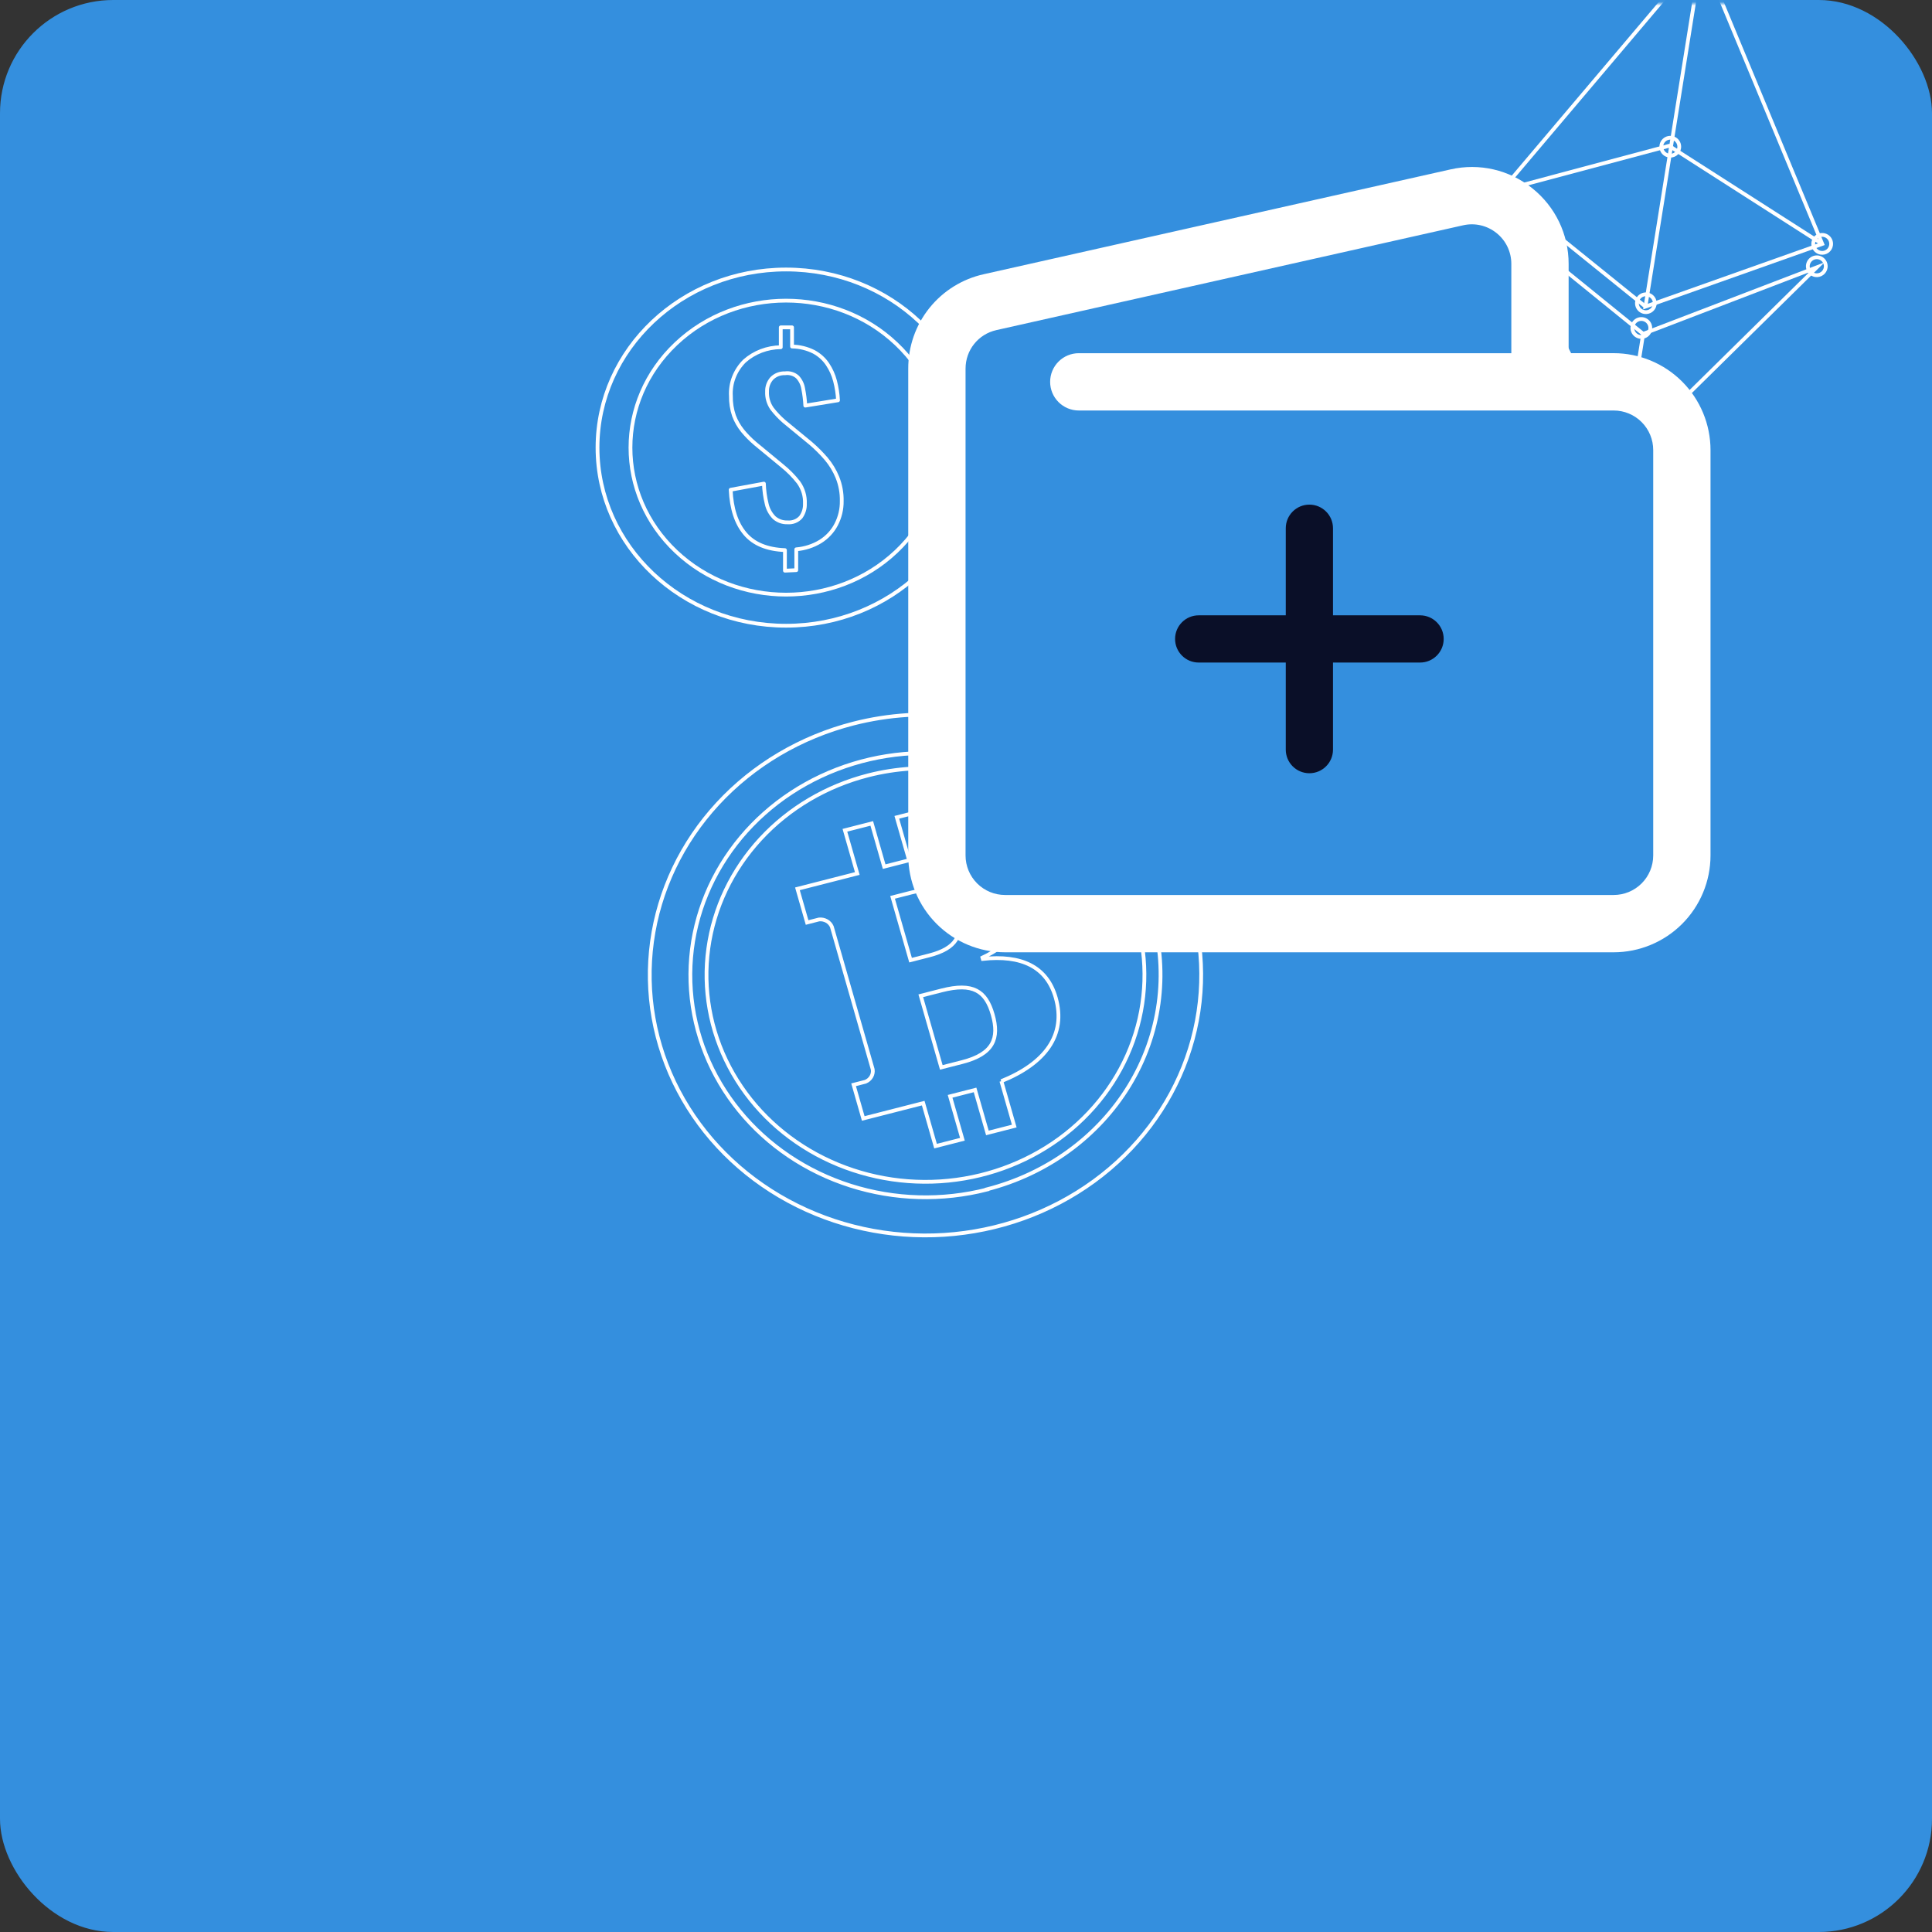 <svg width="150" height="150
" viewBox="0 0 512 512" fill="none" xmlns="http://www.w3.org/2000/svg">
<rect x="0" y="0" width="512" height="512" fill="#333333" stroke="none"/>
<rect x="0.5" y="0.5" width="511" height="511" rx="29.5" fill="#348FDE" stroke="#348FDE"/>
<path d="M249.559 262.469L244.014 263.887L249.455 282.873L255 281.455C263.301 279.333 264.869 275.131 263.074 268.867C261.279 262.602 257.86 260.347 249.559 262.469Z" stroke="white" stroke-miterlimit="10"/>
<path d="M226.181 191.744C212.229 195.309 199.71 202.702 190.206 212.988C180.702 223.275 174.641 235.992 172.789 249.533C170.937 263.073 173.377 276.829 179.801 289.059C186.225 301.29 196.344 311.446 208.879 318.243C221.413 325.041 235.8 328.174 250.22 327.247C264.64 326.32 278.445 321.375 289.889 313.036C301.333 304.698 309.903 293.34 314.514 280.4C319.125 267.461 319.57 253.52 315.793 240.341C310.73 222.672 298.445 207.627 281.64 198.513C264.835 189.4 244.886 186.965 226.181 191.744ZM261.572 315.243C249.674 318.289 237.087 317.933 225.404 314.221C213.72 310.508 203.464 303.606 195.934 294.387C188.403 285.167 183.936 274.046 183.097 262.428C182.259 250.81 185.086 239.219 191.222 229.119C197.358 219.02 206.527 210.866 217.569 205.69C228.611 200.513 241.03 198.547 253.256 200.038C265.481 201.53 276.963 206.413 286.251 214.07C295.538 221.727 302.212 231.814 305.43 243.055C309.706 258.115 307.489 274.162 299.265 287.681C291.042 301.2 277.482 311.09 261.555 315.184L261.572 315.243Z" stroke="white" stroke-miterlimit="10"/>
<path d="M253.735 242.237C252.154 236.717 248.81 234.665 241.486 236.538L236.54 237.803L241.311 254.453L246.257 253.188C253.487 251.34 255.317 247.757 253.735 242.237Z" stroke="white" stroke-miterlimit="10"/>
<path d="M230.112 205.464C219.033 208.294 209.091 214.164 201.543 222.332C193.996 230.5 189.182 240.599 187.711 251.352C186.239 262.105 188.177 273.028 193.278 282.741C198.379 292.453 206.414 300.519 216.368 305.917C226.321 311.315 237.746 313.804 249.197 313.068C260.648 312.332 271.611 308.405 280.699 301.783C289.787 295.162 296.593 286.143 300.254 275.867C303.916 265.591 304.27 254.521 301.271 244.055C297.235 230.034 287.477 218.097 274.137 210.863C260.798 203.628 244.965 201.686 230.112 205.464ZM265.376 286.516L268.787 298.419L261.668 300.24L258.401 288.842L251.786 290.534L255.048 301.917L247.928 303.737L244.662 292.34L228.769 296.404L226.211 287.476L229.361 286.67C230.018 286.398 230.562 285.929 230.908 285.335C231.255 284.741 231.384 284.056 231.277 283.386L220.446 245.592C220.181 244.962 219.703 244.432 219.087 244.085C218.471 243.737 217.751 243.591 217.038 243.669L213.888 244.475L211.329 235.547L227.191 231.491L223.908 220.034L231.027 218.213L234.311 229.67L240.926 227.978L237.664 216.596L244.784 214.775L248.195 226.679C259.852 225.295 267.198 228.75 269.68 237.41C271.872 245.058 268.343 249.969 260.358 253.783L260.456 254.125C270.685 253.011 277.424 256.174 279.778 264.387C282.618 274.297 276.969 281.842 265.344 286.524L265.376 286.516Z" stroke="white" stroke-miterlimit="10"/>
<mask id="mask0_1_85" style="mask-type:alpha" maskUnits="userSpaceOnUse" x="316" y="0" width="196" height="150">
<rect x="316.5" y="1.445" width="195" height="147.31" fill="white" stroke="white"/>
</mask>
<g mask="url(#mask0_1_85)">
<path d="M436.068 81.253L450.996 -12.195L482.909 64.642L436.068 81.253Z" stroke="white" stroke-miterlimit="10"/>
<path d="M436.068 81.253L397.947 50.486L450.996 -12.194" stroke="white" stroke-miterlimit="10"/>
<path d="M397.948 50.487L442.305 38.645L482.909 64.642" stroke="white" stroke-miterlimit="10"/>
<path d="M398.001 58.095L435.459 88.471L481.479 70.836L429.871 121.667L398.001 58.095Z" stroke="white" stroke-miterlimit="10"/>
<path d="M435.459 88.471L430.148 121.711" stroke="white" stroke-miterlimit="10"/>
<path d="M400.283 50.86C400.357 50.395 400.292 49.919 400.095 49.491C399.898 49.063 399.579 48.703 399.177 48.458C398.776 48.212 398.31 48.09 397.84 48.109C397.369 48.128 396.915 48.286 396.534 48.563C396.154 48.84 395.864 49.224 395.702 49.666C395.54 50.109 395.513 50.589 395.624 51.046C395.735 51.504 395.98 51.918 396.327 52.237C396.673 52.555 397.107 52.763 397.572 52.835C397.88 52.884 398.195 52.872 398.498 52.8C398.801 52.727 399.086 52.595 399.338 52.411C399.59 52.228 399.803 51.996 399.965 51.73C400.128 51.464 400.235 51.168 400.283 50.86Z" stroke="white" stroke-miterlimit="10"/>
<path d="M438.509 80.724C438.58 80.262 438.513 79.789 438.316 79.366C438.119 78.942 437.801 78.586 437.401 78.343C437.002 78.1 436.54 77.981 436.074 78C435.607 78.019 435.156 78.177 434.778 78.452C434.401 78.727 434.113 79.108 433.952 79.546C433.79 79.984 433.762 80.461 433.871 80.915C433.98 81.37 434.222 81.781 434.565 82.099C434.907 82.416 435.337 82.625 435.798 82.699C436.106 82.748 436.42 82.736 436.723 82.663C437.026 82.59 437.312 82.458 437.564 82.275C437.816 82.091 438.029 81.86 438.191 81.594C438.353 81.327 438.461 81.032 438.509 80.724Z" stroke="white" stroke-miterlimit="10"/>
<path d="M485.244 65.016C485.321 64.551 485.258 64.073 485.063 63.644C484.868 63.215 484.55 62.853 484.149 62.605C483.748 62.358 483.282 62.234 482.811 62.252C482.34 62.269 481.885 62.426 481.503 62.702C481.121 62.979 480.83 63.363 480.667 63.805C480.504 64.247 480.476 64.728 480.587 65.186C480.697 65.644 480.942 66.059 481.289 66.379C481.636 66.698 482.07 66.906 482.535 66.978C483.155 67.077 483.788 66.926 484.296 66.558C484.804 66.19 485.145 65.635 485.244 65.016Z" stroke="white" stroke-miterlimit="10"/>
<path d="M437.317 87.291C437.391 86.826 437.326 86.35 437.13 85.923C436.933 85.496 436.615 85.136 436.214 84.89C435.813 84.644 435.349 84.522 434.879 84.54C434.409 84.557 433.955 84.714 433.574 84.99C433.193 85.266 432.902 85.649 432.739 86.09C432.576 86.531 432.547 87.01 432.656 87.468C432.765 87.925 433.007 88.34 433.352 88.66C433.697 88.98 434.129 89.19 434.594 89.264C434.902 89.315 435.218 89.304 435.522 89.233C435.827 89.161 436.114 89.029 436.367 88.846C436.62 88.662 436.835 88.43 436.998 88.163C437.161 87.897 437.269 87.6 437.317 87.291Z" stroke="white" stroke-miterlimit="10"/>
<path d="M444.991 39.254C445.065 38.79 445 38.314 444.804 37.887C444.608 37.459 444.289 37.1 443.888 36.853C443.488 36.607 443.023 36.485 442.553 36.503C442.083 36.521 441.629 36.678 441.248 36.954C440.867 37.23 440.577 37.612 440.413 38.053C440.25 38.494 440.221 38.974 440.33 39.431C440.439 39.889 440.682 40.304 441.027 40.623C441.372 40.943 441.803 41.153 442.268 41.227C442.576 41.279 442.892 41.268 443.197 41.196C443.501 41.124 443.788 40.993 444.041 40.809C444.295 40.626 444.509 40.394 444.672 40.127C444.835 39.86 444.944 39.563 444.991 39.254Z" stroke="white" stroke-miterlimit="10"/>
<path d="M483.821 70.924C483.893 70.46 483.825 69.984 483.627 69.559C483.429 69.133 483.109 68.775 482.708 68.531C482.307 68.286 481.842 68.166 481.373 68.186C480.904 68.205 480.45 68.363 480.071 68.639C479.691 68.916 479.402 69.299 479.24 69.74C479.077 70.181 479.049 70.66 479.159 71.117C479.268 71.573 479.511 71.987 479.856 72.306C480.2 72.626 480.632 72.835 481.096 72.91C481.405 72.959 481.721 72.947 482.026 72.874C482.331 72.8 482.618 72.668 482.871 72.483C483.125 72.299 483.339 72.066 483.502 71.798C483.665 71.531 483.773 71.234 483.821 70.924Z" stroke="white" stroke-miterlimit="10"/>
<path d="M432.215 122.067C432.292 121.602 432.229 121.125 432.034 120.696C431.839 120.267 431.52 119.905 431.119 119.657C430.719 119.409 430.253 119.286 429.782 119.303C429.311 119.321 428.855 119.477 428.474 119.754C428.092 120.031 427.801 120.414 427.638 120.857C427.475 121.299 427.447 121.78 427.557 122.238C427.668 122.696 427.912 123.111 428.259 123.43C428.606 123.749 429.04 123.958 429.506 124.03C430.126 124.129 430.759 123.978 431.267 123.61C431.775 123.242 432.116 122.687 432.215 122.067Z" stroke="white" stroke-miterlimit="10"/>
<path d="M400.139 57.842C400.21 57.38 400.143 56.907 399.946 56.484C399.749 56.06 399.431 55.704 399.032 55.461C398.633 55.218 398.17 55.099 397.704 55.118C397.237 55.137 396.786 55.294 396.408 55.57C396.031 55.845 395.743 56.226 395.582 56.664C395.42 57.102 395.392 57.579 395.501 58.033C395.61 58.488 395.852 58.9 396.195 59.217C396.538 59.534 396.967 59.743 397.428 59.817C397.736 59.866 398.05 59.854 398.353 59.781C398.656 59.708 398.942 59.576 399.194 59.393C399.446 59.209 399.659 58.978 399.821 58.712C399.983 58.445 400.091 58.15 400.139 57.842Z" stroke="white" stroke-miterlimit="10"/>
</g>
<path d="M208.316 165.822C235.913 165.822 258.284 144.689 258.284 118.62C258.284 92.551 235.913 71.418 208.316 71.418C180.72 71.418 158.348 92.551 158.348 118.62C158.348 144.689 180.72 165.822 208.316 165.822Z" stroke="white" stroke-linecap="round" stroke-linejoin="round"/>
<path d="M237.481 146.174C253.586 130.961 253.586 106.295 237.481 91.082C221.376 75.868 195.265 75.868 179.16 91.082C163.056 106.295 163.056 130.961 179.16 146.174C195.265 161.388 221.376 161.388 237.481 146.174Z" stroke="white" stroke-linecap="round" stroke-linejoin="round"/>
<path d="M208.017 151.237V145.787C203.294 145.603 199.767 144.163 197.45 141.424C195.133 138.685 193.862 134.816 193.638 129.789L202.442 128.165C202.503 129.982 202.753 131.789 203.189 133.559C203.489 134.91 204.17 136.16 205.162 137.174C205.633 137.597 206.19 137.926 206.798 138.142C207.407 138.358 208.055 138.456 208.705 138.43C209.373 138.488 210.045 138.389 210.663 138.143C211.281 137.897 211.825 137.511 212.247 137.018C212.987 135.977 213.359 134.741 213.309 133.488C213.401 131.483 212.809 129.504 211.62 127.841C210.35 126.213 208.885 124.73 207.255 123.421L200.17 117.576C198.936 116.536 197.806 115.392 196.792 114.159C195.823 112.955 195.056 111.616 194.52 110.191C193.946 108.499 193.668 106.729 193.698 104.952C193.596 103.259 193.861 101.564 194.478 99.971C195.095 98.378 196.05 96.921 197.285 95.69C199.891 93.366 203.328 92.055 206.911 92.019V86.752H209.901V91.835C211.92 91.865 213.903 92.349 215.685 93.247C217.145 94.04 218.381 95.154 219.287 96.495C220.206 97.865 220.883 99.367 221.29 100.942C221.732 102.627 221.997 104.349 222.083 106.082L213.413 107.494C213.337 106.001 213.152 104.515 212.86 103.046C212.688 101.892 212.17 100.809 211.365 99.926C210.929 99.527 210.402 99.229 209.823 99.055C209.245 98.881 208.632 98.836 208.032 98.923C207.368 98.896 206.705 99.008 206.093 99.252C205.48 99.497 204.933 99.867 204.49 100.335C203.66 101.308 203.23 102.532 203.279 103.781C203.204 105.38 203.664 106.961 204.594 108.299C205.548 109.537 206.629 110.681 207.823 111.716L214.848 117.491C216.319 118.758 217.688 120.127 218.944 121.586C220.202 123.079 221.21 124.745 221.933 126.527C222.726 128.521 223.111 130.639 223.069 132.768C223.106 134.941 222.593 137.09 221.574 139.038C220.63 140.845 219.197 142.384 217.419 143.499C215.496 144.671 213.301 145.383 211.022 145.575V151.096L208.017 151.237Z" stroke="white" stroke-linecap="round" stroke-linejoin="round"/>
<path d="M252.074 103.14C252.262 94.635 259.478 87.988 267.97 88.498L424.442 97.895C432.363 98.37 438.543 104.933 438.543 112.868V226.615C438.543 234.9 431.827 241.615 423.543 241.615H264.351C255.937 241.615 249.169 234.696 249.355 226.284L252.074 103.14Z" fill="#348FDE"/>
<path d="M427.648 93.593H415.703V69.933C415.703 62.097 412.195 54.784 406.068 49.887C399.94 44.989 392.066 43.159 384.412 44.891L260.726 72.666C255.028 73.92 249.932 77.089 246.287 81.644C242.642 86.2 240.668 91.867 240.695 97.701V226.71C240.703 233.512 243.409 240.034 248.219 244.844C253.029 249.653 259.55 252.359 266.353 252.367H427.648C434.45 252.359 440.971 249.653 445.781 244.844C450.591 240.034 453.297 233.512 453.305 226.71V119.258C453.297 112.455 450.591 105.933 445.782 101.122C440.972 96.311 434.451 93.603 427.648 93.593ZM438.119 226.71C438.117 229.486 437.013 232.149 435.049 234.112C433.086 236.075 430.424 237.179 427.648 237.181H266.353C263.576 237.179 260.914 236.075 258.951 234.112C256.987 232.149 255.884 229.486 255.882 226.71V97.701C255.882 92.766 259.238 88.567 264.052 87.481L387.745 59.705C390.828 58.999 394.078 59.743 396.584 61.747C399.082 63.744 400.517 66.728 400.517 69.933V93.601H285.89C283.876 93.601 281.945 94.401 280.521 95.825C279.097 97.249 278.297 99.18 278.297 101.194C278.297 103.208 279.097 105.139 280.521 106.563C281.945 107.987 283.876 108.787 285.89 108.787H427.648C430.424 108.789 433.086 109.893 435.049 111.856C437.013 113.82 438.117 116.482 438.119 119.258V226.71Z" fill="white"/>
<path d="M376.337 163.068H353.257V139.988C353.257 136.532 350.455 133.731 347 133.731C343.545 133.731 340.743 136.532 340.743 139.988V163.068H317.663C314.208 163.068 311.407 165.869 311.407 169.324C311.407 172.78 314.208 175.581 317.663 175.581H340.743V198.661C340.743 202.116 343.545 204.917 347 204.917C350.455 204.917 353.257 202.116 353.257 198.661V175.581H376.337C379.792 175.581 382.593 172.78 382.593 169.324C382.593 165.869 379.792 163.068 376.337 163.068Z" fill="#0A0F28"/>
</svg>
